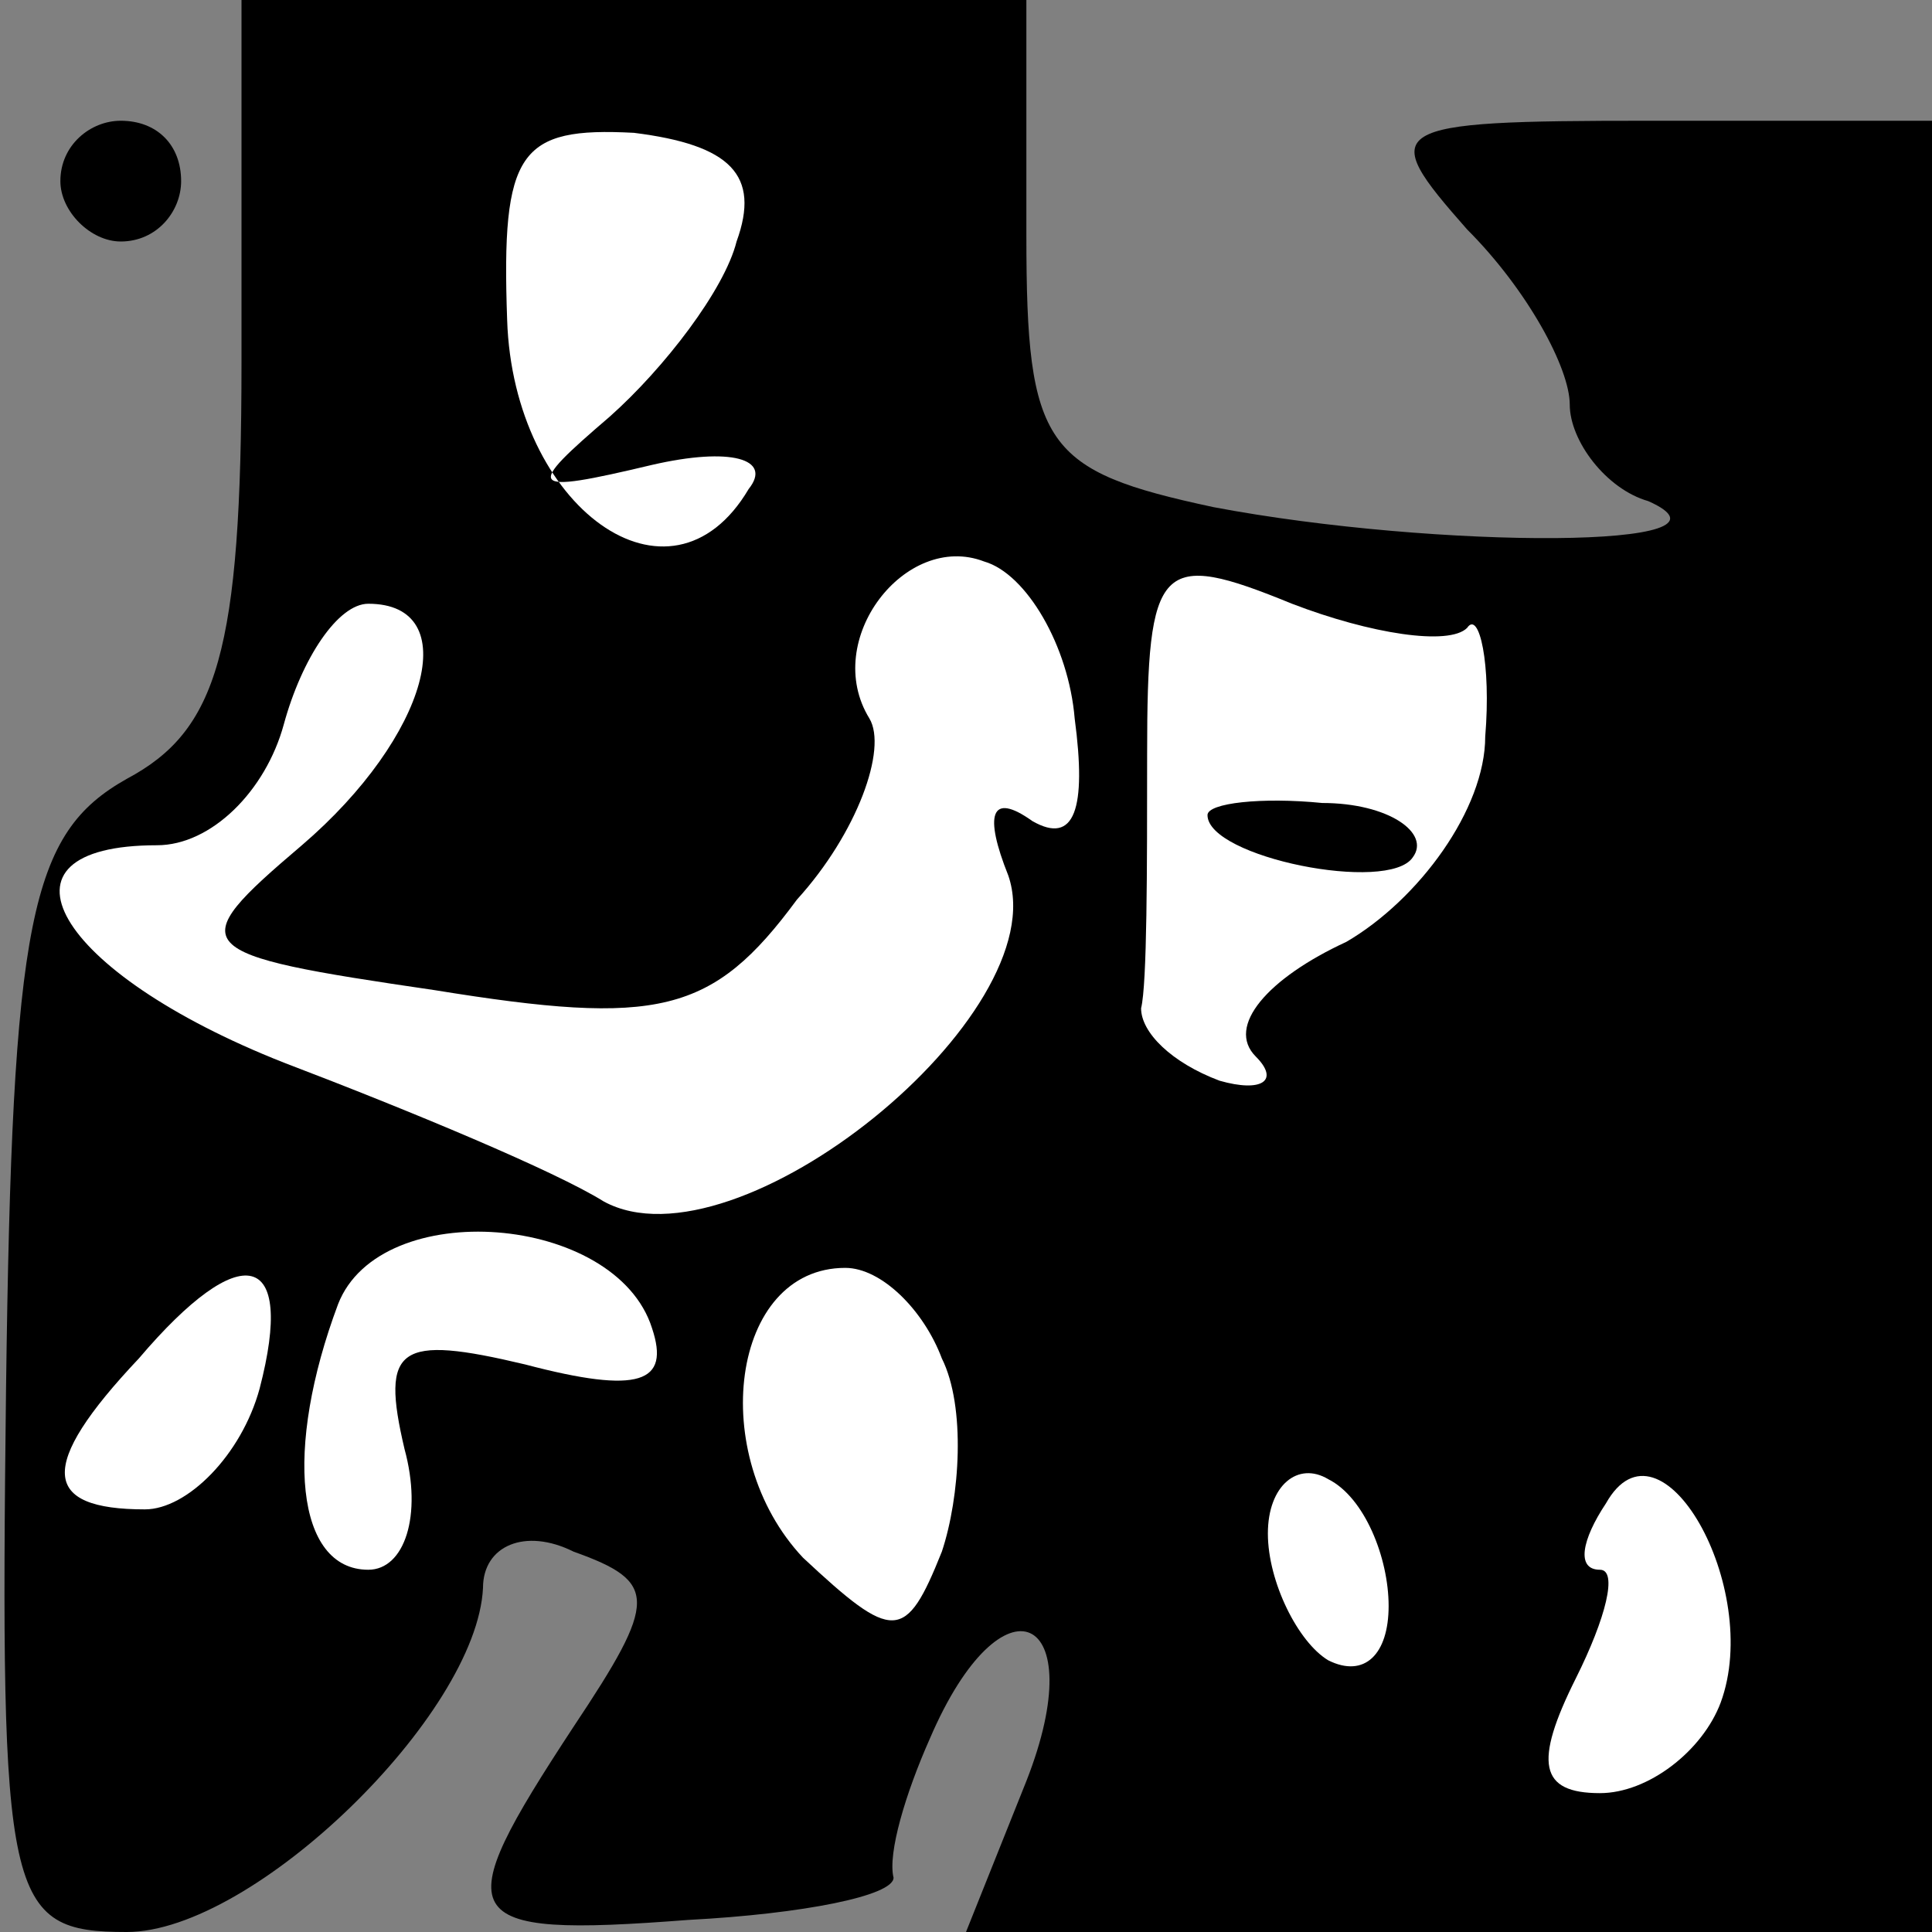 <?xml version="1.0" standalone="no"?>
<!DOCTYPE svg PUBLIC "-//W3C//DTD SVG 20010904//EN"
 "http://www.w3.org/TR/2001/REC-SVG-20010904/DTD/svg10.dtd">
<svg version="1.0" xmlns="http://www.w3.org/2000/svg"
 width="32pt" height="32pt" viewBox="0 0 32 32"
 preserveAspectRatio="xMidYMid meet">
<rect x="0" y="0" width="32" height="32" fill="#808080" stroke="none"/>
<g transform="translate(0,32) scale(0.1,-0.1)"
fill="#000000" stroke="none">
<path fill="#000000" stroke="none" d="M40 260 c0 -48 -4 -61 -19 -69 -16 -9
-19 -23 -20 -101 -1 -85 0 -90 20 -90 21 0 58 36 59 57 0 7 7 10 15 6 14 -5
14 -8 0 -29 -21 -32 -20 -35 19 -32 19 1 34 4 34 7 -1 4 2 14 6 23 12 28 27
21 16 -7 l-10 -25 80 0 80 0 0 150 0 150 -47 0 c-44 0 -45 -1 -30 -18 10 -10
17 -23 17 -29 0 -6 6 -14 13 -16 18 -8 -35 -8 -72 -1 -28 6 -31 10 -31 45 l0
39 -65 0 -65 0 0 -60z"/>
<path fill="#ffffff" stroke="none" d="M122 280 c-2 -8 -12 -21 -21 -29 -14
-12 -14 -13 7 -8 13 3 20 1 16 -4 -13 -22 -39 -3 -40 28 -1 28 2 32 21 31 16
-2 21 -7 17 -18z"/>
<path fill="#ffffff" stroke="none" d="M178 201 c2 -15 0 -21 -7 -17 -7 5 -8
1 -4 -9 8 -23 -45 -66 -67 -54 -8 5 -32 15 -53 23 -38 15 -50 36 -21 36 9 0
18 9 21 20 3 11 9 20 14 20 16 0 10 -22 -11 -40 -20 -17 -19 -18 22 -24 37 -6
46 -4 60 15 10 11 15 25 12 30 -8 13 6 31 19 26 7 -2 14 -14 15 -26z"/>
<path fill="#ffffff" stroke="none" d="M243 216 c2 3 4 -6 3 -18 0 -12 -11
-27 -23 -34 -13 -6 -20 -14 -15 -19 4 -4 1 -6 -6 -4 -8 3 -13 8 -13 12 1 4 1
23 1 42 0 32 2 34 24 25 13 -5 26 -7 29 -4z"/>
<path fill="#ffffff" stroke="none" d="M108 100 c3 -9 -2 -11 -21 -6 -21 5
-24 3 -20 -14 3 -11 0 -20 -6 -20 -12 0 -14 20 -5 44 7 18 46 15 52 -4z"/>
<path fill="#ffffff" stroke="none" d="M43 90 c-3 -11 -12 -20 -19 -20 -17 0
-18 7 -1 25 17 20 26 18 20 -5z"/>
<path fill="#ffffff" stroke="none" d="M156 95 c4 -8 3 -23 0 -32 -6 -15 -8
-15 -23 -1 -16 17 -12 48 7 48 6 0 13 -7 16 -15z"/>
<path fill="#ffffff" stroke="none" d="M230 54 c0 -8 -4 -12 -10 -9 -5 3 -10
13 -10 21 0 8 5 12 10 9 6 -3 10 -13 10 -21z"/>
<path fill="#ffffff" stroke="none" d="M285 38 c-3 -8 -12 -15 -20 -15 -10 0
-11 5 -4 19 5 10 7 18 4 18 -4 0 -3 5 1 11 9 16 26 -14 19 -33z"/>
<path fill="#000000" stroke="none" d="M200 185 c0 -7 30 -13 34 -7 3 4 -4 9
-15 9 -10 1 -19 0 -19 -2z"/>
<path fill="#000000" stroke="none" d="M10 290 c0 -5 5 -10 10 -10 6 0 10 5
10 10 0 6 -4 10 -10 10 -5 0 -10 -4 -10 -10z"/>
</g>
</svg>
